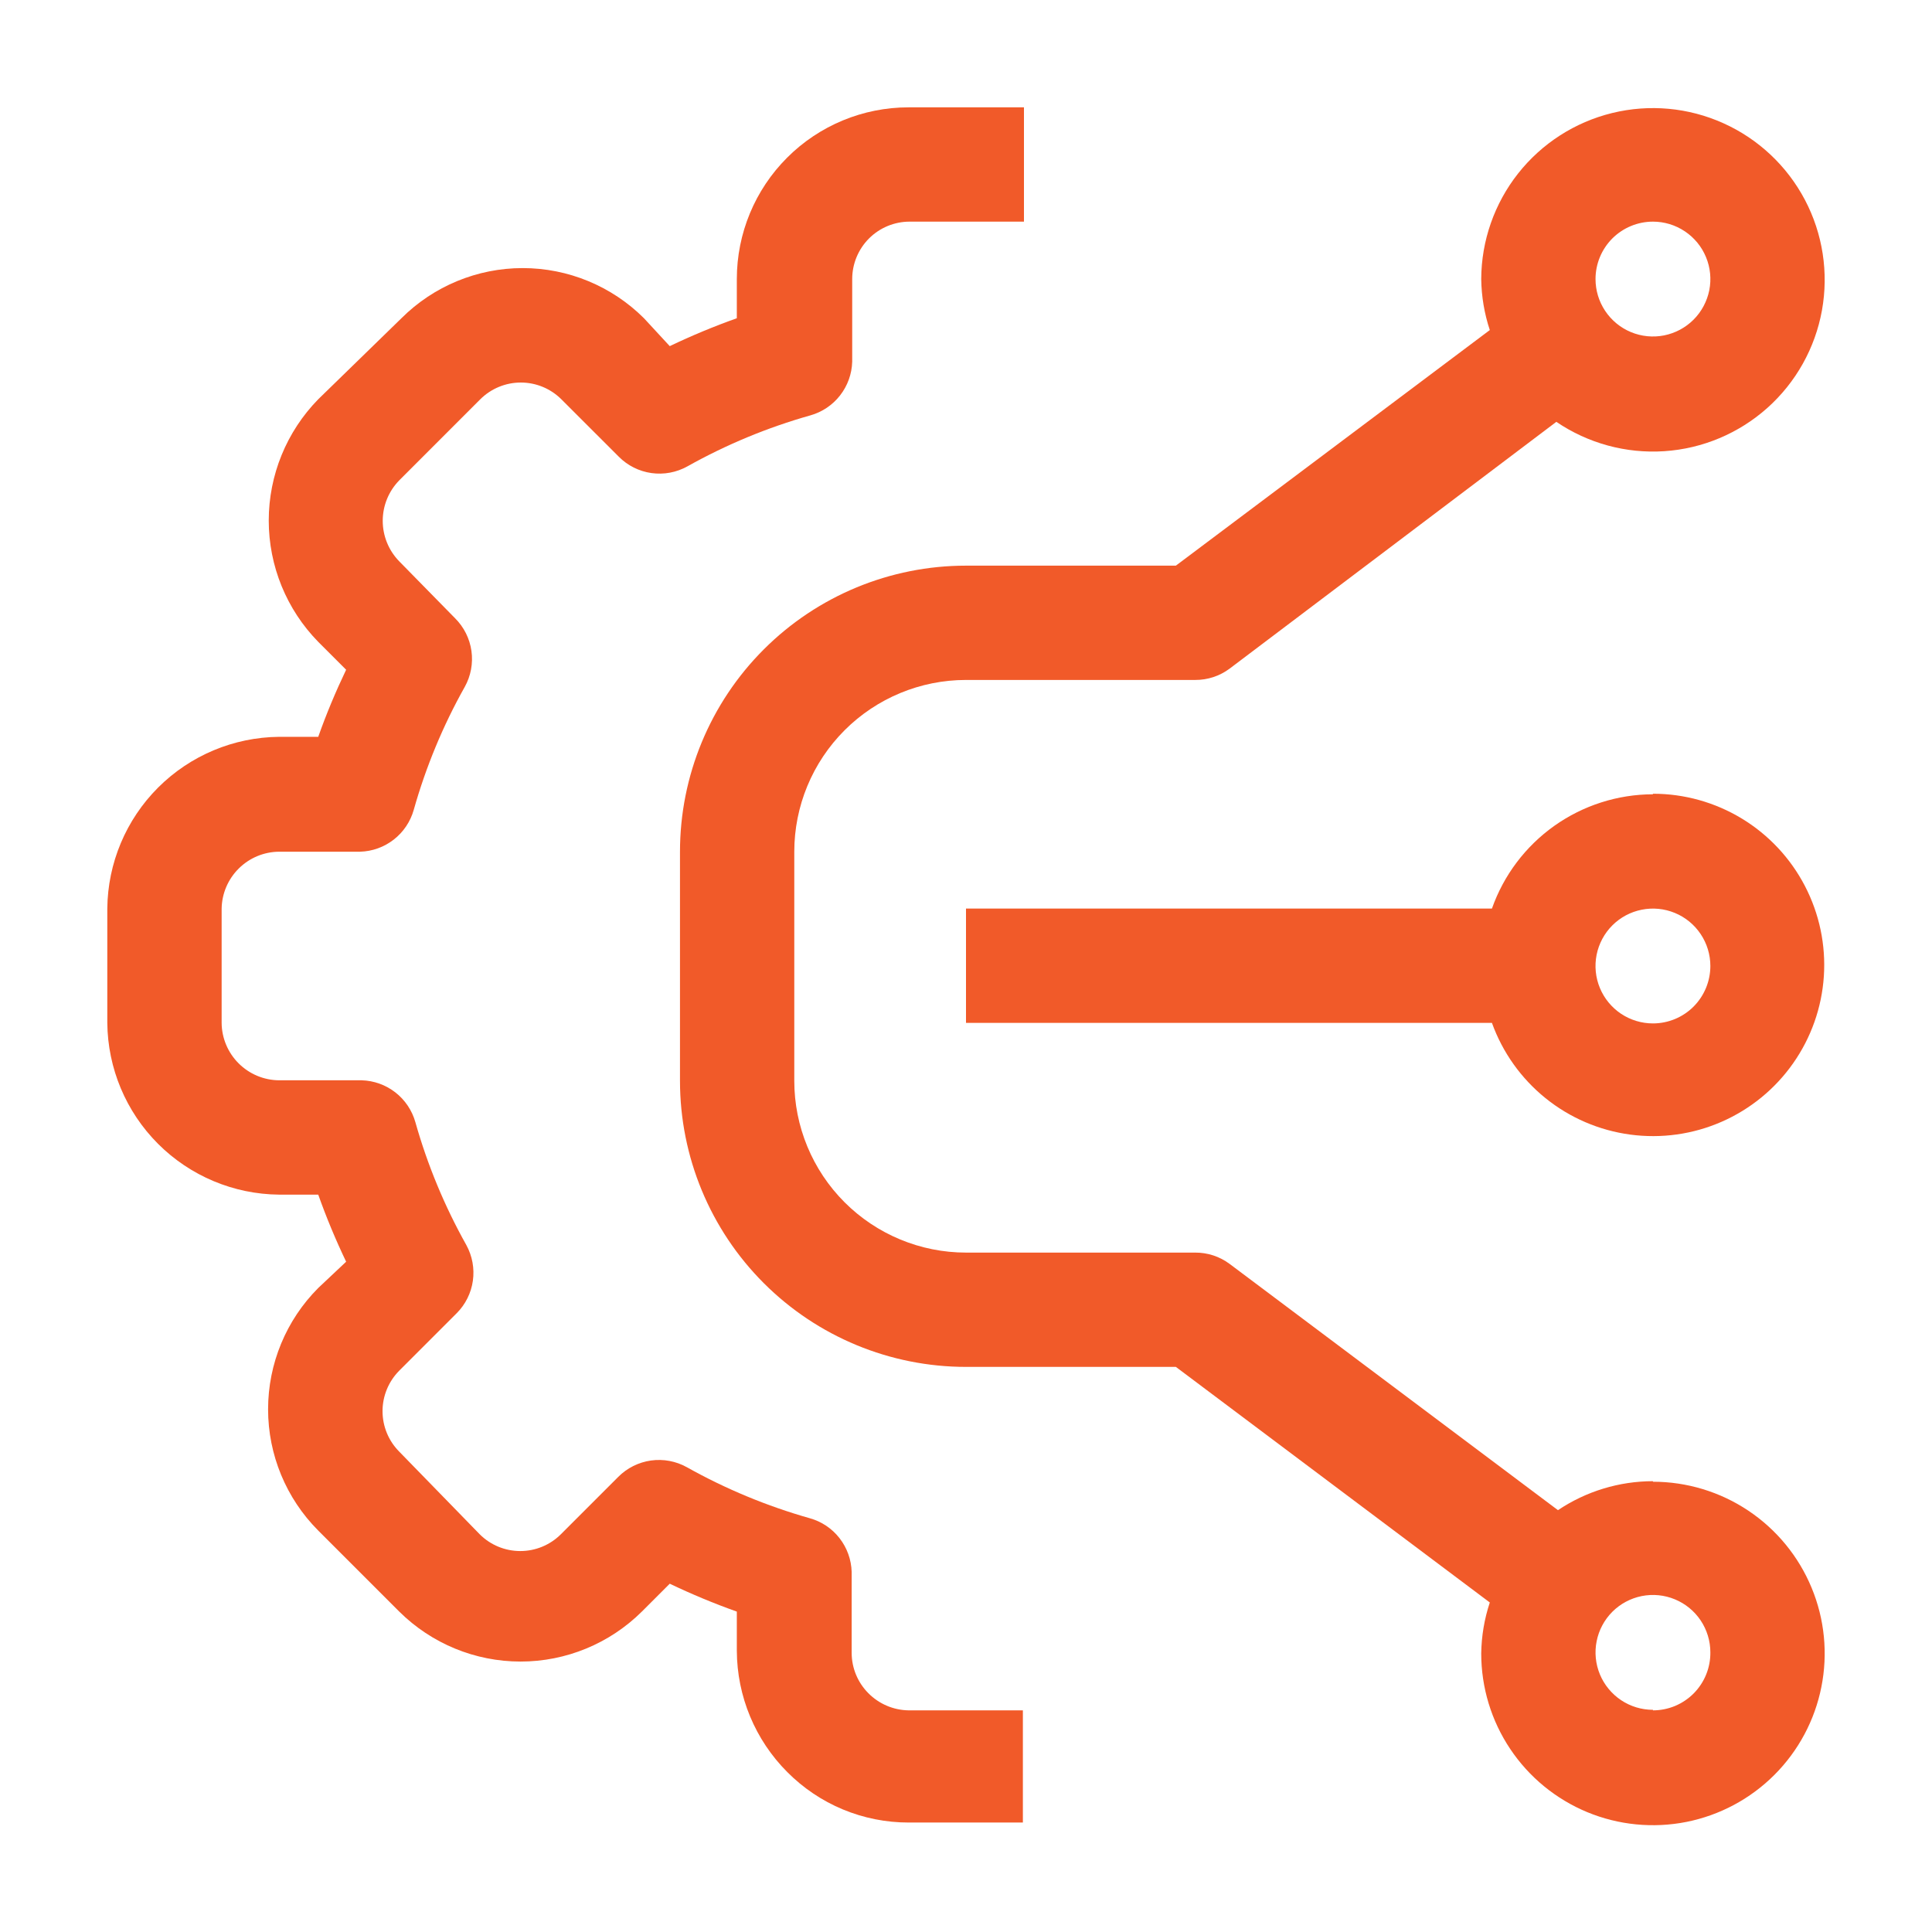 <svg width="50" height="50" viewBox="0 0 50 50" fill="none" xmlns="http://www.w3.org/2000/svg">
<path d="M22.472 43.819C22.197 43.542 22.042 43.168 22.041 42.778V40.681C22.032 40.364 21.922 40.058 21.727 39.808C21.533 39.558 21.263 39.377 20.958 39.292C19.85 38.978 18.782 38.535 17.777 37.972C17.494 37.814 17.167 37.753 16.846 37.798C16.526 37.844 16.228 37.992 16 38.222L14.514 39.708C14.235 39.986 13.858 40.141 13.465 40.141C13.072 40.141 12.695 39.986 12.416 39.708L10.333 37.569C10.056 37.291 9.9 36.914 9.9 36.521C9.9 36.128 10.056 35.751 10.333 35.472L11.819 33.986C12.046 33.759 12.193 33.464 12.238 33.146C12.283 32.828 12.223 32.504 12.069 32.222C11.506 31.218 11.063 30.15 10.75 29.042C10.664 28.737 10.483 28.467 10.233 28.272C9.983 28.077 9.677 27.967 9.361 27.958H7.222C6.829 27.955 6.453 27.797 6.175 27.519C5.897 27.241 5.739 26.865 5.736 26.472V23.514C5.743 23.123 5.902 22.751 6.18 22.476C6.457 22.201 6.831 22.045 7.222 22.042H9.319C9.636 22.033 9.941 21.923 10.191 21.728C10.441 21.533 10.622 21.263 10.708 20.958C11.021 19.85 11.463 18.782 12.027 17.778C12.185 17.495 12.246 17.168 12.201 16.847C12.156 16.526 12.007 16.229 11.777 16L10.333 14.528C10.059 14.248 9.905 13.871 9.905 13.479C9.905 13.087 10.059 12.711 10.333 12.431L12.43 10.333C12.709 10.056 13.086 9.9 13.479 9.9C13.872 9.9 14.249 10.056 14.527 10.333L16.014 11.819C16.242 12.049 16.539 12.198 16.86 12.243C17.181 12.288 17.508 12.227 17.791 12.069C18.796 11.506 19.863 11.063 20.972 10.75C21.277 10.664 21.547 10.483 21.741 10.233C21.936 9.983 22.046 9.678 22.055 9.361V7.222C22.055 6.828 22.212 6.45 22.49 6.171C22.769 5.893 23.147 5.736 23.541 5.736H26.5V2.778H23.514C22.335 2.778 21.204 3.246 20.371 4.08C19.537 4.913 19.069 6.043 19.069 7.222V8.236C18.478 8.446 17.899 8.687 17.333 8.958L16.666 8.236C15.833 7.405 14.704 6.938 13.527 6.938C12.351 6.938 11.222 7.405 10.389 8.236L8.236 10.333C7.415 11.172 6.955 12.299 6.955 13.472C6.955 14.646 7.415 15.773 8.236 16.611L8.958 17.333C8.687 17.899 8.445 18.478 8.236 19.069H7.222C6.046 19.08 4.922 19.552 4.091 20.383C3.26 21.214 2.788 22.338 2.777 23.514V26.472C2.788 27.648 3.26 28.772 4.091 29.603C4.922 30.434 6.046 30.906 7.222 30.917H8.236C8.446 31.508 8.687 32.087 8.958 32.653L8.236 33.333C7.405 34.166 6.938 35.295 6.938 36.472C6.938 37.649 7.405 38.778 8.236 39.611L10.333 41.708C11.168 42.536 12.296 43.001 13.472 43.001C14.648 43.001 15.776 42.536 16.611 41.708L17.333 40.986C17.899 41.257 18.478 41.498 19.069 41.708V42.722C19.074 43.9 19.543 45.028 20.375 45.861C20.786 46.275 21.275 46.604 21.813 46.828C22.352 47.052 22.93 47.167 23.514 47.167H26.472V44.264H23.514C23.122 44.258 22.748 44.098 22.472 43.819Z" fill="#F15A29"/>
<path d="M42.778 38.333C41.903 38.334 41.047 38.595 40.32 39.083L31.82 32.708C31.563 32.517 31.251 32.415 30.931 32.417H25C23.822 32.417 22.691 31.948 21.858 31.115C21.024 30.281 20.556 29.151 20.556 27.972V22.042C20.556 20.863 21.024 19.733 21.858 18.899C22.691 18.066 23.822 17.597 25 17.597H30.931C31.251 17.599 31.563 17.497 31.82 17.306L40.278 10.917C41.098 11.474 42.081 11.742 43.07 11.677C44.06 11.612 44.999 11.217 45.739 10.557C46.478 9.897 46.976 9.008 47.152 8.032C47.328 7.056 47.173 6.049 46.711 5.172C46.249 4.295 45.507 3.597 44.603 3.19C43.699 2.782 42.685 2.689 41.722 2.925C40.758 3.161 39.902 3.712 39.288 4.49C38.674 5.269 38.338 6.231 38.334 7.222C38.34 7.671 38.415 8.116 38.556 8.542L30.431 14.639H25C23.037 14.639 21.154 15.419 19.766 16.807C18.378 18.195 17.598 20.078 17.598 22.042V27.972C17.598 29.936 18.378 31.819 19.766 33.207C21.154 34.595 23.037 35.375 25 35.375H30.431L38.556 41.472C38.415 41.898 38.34 42.343 38.334 42.792C38.334 43.671 38.594 44.53 39.083 45.261C39.571 45.992 40.265 46.561 41.077 46.898C41.889 47.234 42.783 47.322 43.645 47.151C44.507 46.979 45.299 46.556 45.921 45.934C46.542 45.313 46.966 44.521 47.137 43.659C47.309 42.797 47.221 41.903 46.884 41.091C46.548 40.279 45.978 39.585 45.247 39.096C44.517 38.608 43.657 38.347 42.778 38.347V38.333ZM42.778 5.736C43.072 5.736 43.359 5.823 43.604 5.987C43.848 6.15 44.039 6.382 44.151 6.654C44.264 6.925 44.293 7.224 44.236 7.512C44.178 7.8 44.037 8.065 43.829 8.273C43.621 8.481 43.356 8.622 43.068 8.68C42.78 8.737 42.481 8.708 42.209 8.595C41.938 8.483 41.706 8.292 41.543 8.048C41.379 7.803 41.292 7.516 41.292 7.222C41.292 6.828 41.449 6.45 41.727 6.171C42.006 5.893 42.384 5.736 42.778 5.736ZM42.778 44.25C42.484 44.25 42.197 44.163 41.953 44C41.708 43.836 41.518 43.604 41.405 43.333C41.293 43.061 41.263 42.762 41.321 42.474C41.378 42.186 41.52 41.921 41.727 41.713C41.935 41.505 42.2 41.364 42.488 41.306C42.777 41.249 43.075 41.278 43.347 41.391C43.618 41.503 43.851 41.694 44.014 41.938C44.177 42.183 44.264 42.47 44.264 42.764C44.266 42.96 44.229 43.155 44.155 43.337C44.081 43.519 43.972 43.684 43.834 43.824C43.696 43.963 43.531 44.074 43.35 44.15C43.169 44.225 42.974 44.264 42.778 44.264V44.25Z" fill="#F15A29"/>
<path d="M42.778 20.556C41.863 20.558 40.971 20.844 40.225 21.373C39.479 21.903 38.915 22.651 38.611 23.514H25V26.472H38.611C38.886 27.236 39.365 27.909 39.996 28.419C40.627 28.929 41.386 29.255 42.19 29.363C42.994 29.471 43.813 29.357 44.556 29.031C45.299 28.706 45.939 28.183 46.405 27.519C46.872 26.855 47.147 26.076 47.201 25.267C47.255 24.457 47.085 23.648 46.711 22.929C46.337 22.209 45.772 21.605 45.078 21.184C44.385 20.764 43.589 20.541 42.778 20.542V20.556ZM42.778 26.486C42.484 26.486 42.197 26.399 41.952 26.236C41.708 26.072 41.517 25.84 41.405 25.569C41.292 25.297 41.263 24.998 41.32 24.71C41.378 24.422 41.519 24.157 41.727 23.949C41.935 23.741 42.2 23.6 42.488 23.543C42.776 23.485 43.075 23.515 43.346 23.627C43.618 23.739 43.85 23.93 44.013 24.174C44.177 24.419 44.264 24.706 44.264 25C44.264 25.394 44.107 25.772 43.829 26.051C43.55 26.33 43.172 26.486 42.778 26.486Z" fill="#F15A29"/>
</svg>
